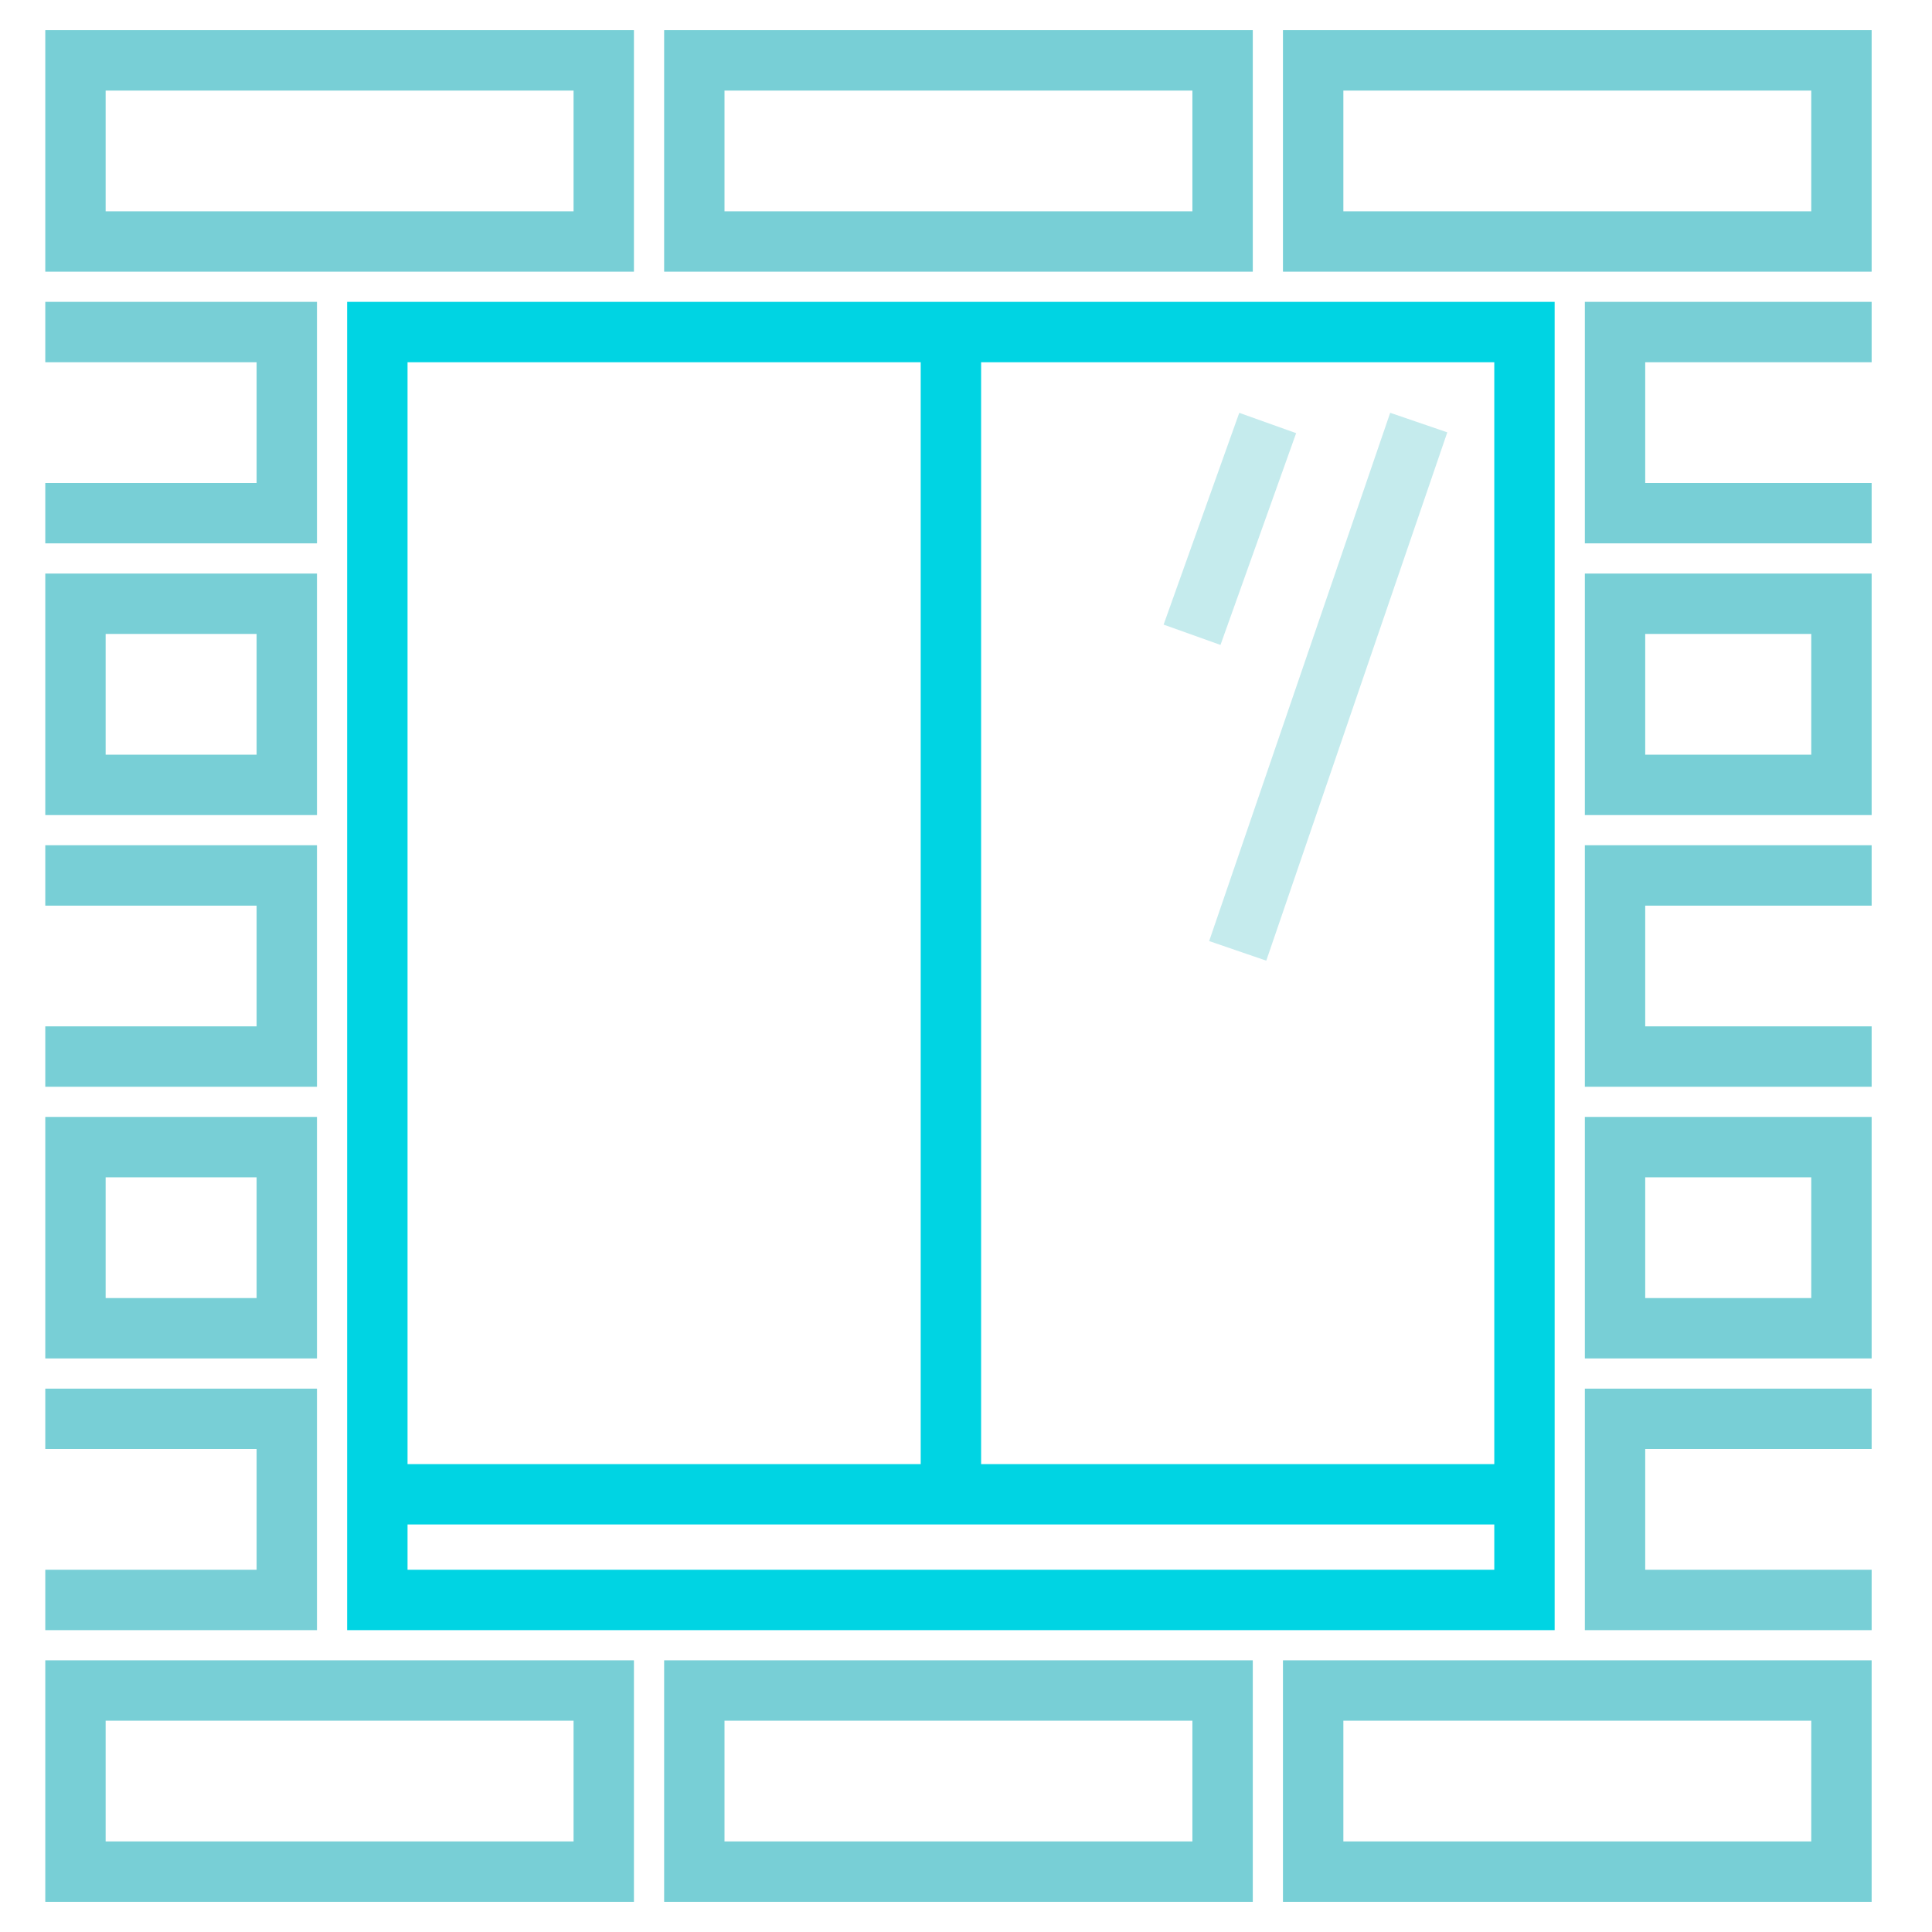 <svg width="50" height="50" viewBox="0 0 50 50" fill="none" xmlns="http://www.w3.org/2000/svg">
<g opacity="0.7">
<path d="M16.406 49.219H1.172V42.969H16.406V49.219ZM2.734 47.656H14.844V44.531H2.734V47.656Z" fill="#3EBBC4"/>
</g>
<g opacity="0.7">
<path d="M32.422 49.219H17.188V42.969H32.422V49.219ZM18.75 47.656H30.859V44.531H18.75V47.656Z" fill="#3EBBC4"/>
</g>
<g opacity="0.7">
<path d="M48.438 49.219H33.203V42.969H48.438V49.219ZM34.766 47.656H46.875V44.531H34.766V47.656Z" fill="#3EBBC4"/>
</g>
<g opacity="0.7">
<path d="M48.438 42.188H41.016V35.938H48.438V37.5H42.578V40.625H48.438V42.188Z" fill="#3EBBC4"/>
</g>
<g opacity="0.7">
<path d="M8.203 42.188H1.172V40.625H6.641V37.5H1.172V35.938H8.203V42.188Z" fill="#3EBBC4"/>
</g>
<g opacity="0.7">
<path d="M8.203 35.156H1.172V28.906H8.203V35.156ZM2.734 33.594H6.641V30.469H2.734V33.594Z" fill="#3EBBC4"/>
</g>
<g opacity="0.7">
<path d="M48.438 35.156H41.016V28.906H48.438V35.156ZM42.578 33.594H46.875V30.469H42.578V33.594Z" fill="#3EBBC4"/>
</g>
<g opacity="0.7">
<path d="M48.438 28.125H41.016V21.875H48.438V23.438H42.578V26.562H48.438V28.125Z" fill="#3EBBC4"/>
</g>
<g opacity="0.7">
<path d="M8.203 28.125H1.172V26.562H6.641V23.438H1.172V21.875H8.203V28.125Z" fill="#3EBBC4"/>
</g>
<g opacity="0.7">
<path d="M8.203 21.094H1.172V14.844H8.203V21.094ZM2.734 19.531H6.641V16.406H2.734V19.531Z" fill="#3EBBC4"/>
</g>
<g opacity="0.7">
<path d="M48.438 21.094H41.016V14.844H48.438V21.094ZM42.578 19.531H46.875V16.406H42.578V19.531Z" fill="#3EBBC4"/>
</g>
<g opacity="0.7">
<path d="M48.438 14.062H41.016V7.812H48.438V9.375H42.578V12.5H48.438V14.062Z" fill="#3EBBC4"/>
</g>
<g opacity="0.7">
<path d="M8.203 14.062H1.172V12.5H6.641V9.375H1.172V7.812H8.203V14.062Z" fill="#3EBBC4"/>
</g>
<g opacity="0.7">
<path d="M16.406 7.031H1.172V0.781H16.406V7.031ZM2.734 5.469H14.844V2.344H2.734V5.469Z" fill="#3EBBC4"/>
</g>
<g opacity="0.7">
<path d="M32.422 7.031H17.188V0.781H32.422V7.031ZM18.75 5.469H30.859V2.344H18.75V5.469Z" fill="#3EBBC4"/>
</g>
<g opacity="0.7">
<path d="M48.438 7.031H33.203V0.781H48.438V7.031ZM34.766 5.469H46.875V2.344H34.766V5.469Z" fill="#3EBBC4"/>
</g>
<path d="M40.234 7.812H8.984V39.453V42.188H40.234V39.453V7.812ZM38.672 40.625H10.547V39.453H38.672V40.625ZM38.672 37.891H25.391V9.375H38.672V37.891ZM10.547 9.375H23.828V37.891H10.547V9.375Z" fill="#00D4E3"/>
<g opacity="0.3">
<path d="M37.456 11.189L35.978 10.683L31.293 24.355L32.771 24.862L37.456 11.189Z" fill="#3EBBC4"/>
</g>
<g opacity="0.3">
<path d="M33.544 11.21L32.072 10.684L30.114 16.165L31.586 16.691L33.544 11.21Z" fill="#3EBBC4"/>
</g>
</svg>
